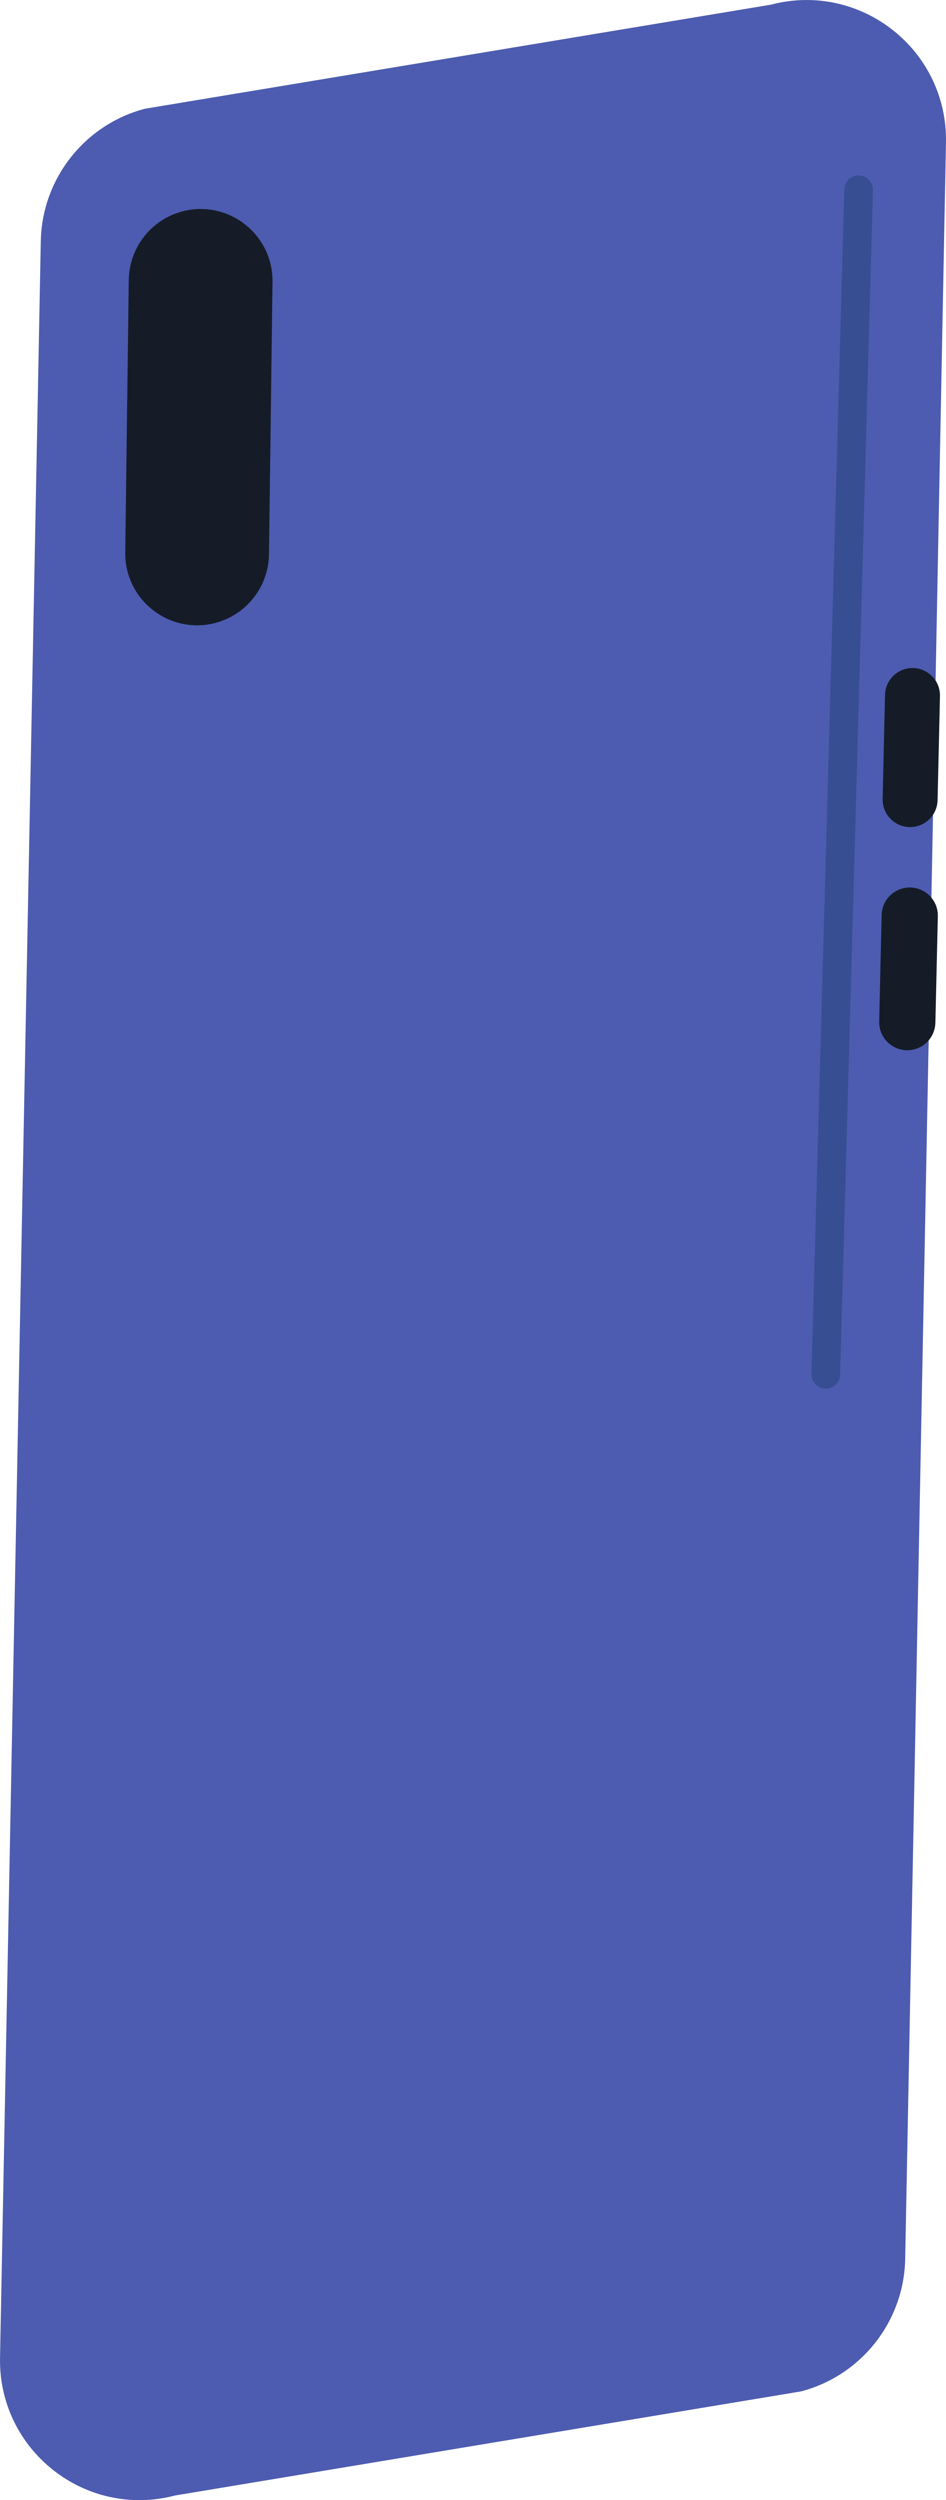 <svg xmlns="http://www.w3.org/2000/svg" width="409.07" height="1080" viewBox="0 0 409.07 1080"><g id="a"/><g id="b"><g id="c"><g id="d"><path d="M346.39 1033.03 75.68 1078C36.87 1088.17-.88 1058.36.02 1018.26L17.64 104.02c.6-26.94 18.98-50.21 45.04-57.05L333.39 2.01c38.8-10.17 76.55 19.63 75.66 59.73l-17.63 914.24c-.6 26.94-18.98 50.21-45.04 57.05" fill="#4d5cb0"/><path d="M355.4 599.68c-2.67-.75-4.59-3.24-4.51-6.15l14.2-511.73c.09-3.43 2.95-6.12 6.37-6.03 3.43.1 6.13 2.95 6.03 6.37l-14.2 511.73c-.1 3.43-2.95 6.12-6.37 6.03-.53-.01-1.03-.09-1.52-.23" fill="#384e93"/><path d="M94.6 268.67h0c-20.19 6.37-40.71-8.87-40.44-30.04l1.52-117.65c.17-13.41 8.93-25.2 21.72-29.24 20.19-6.38 40.71 8.87 40.44 30.04l-1.52 117.64c-.17 13.41-8.93 25.2-21.72 29.24" fill="#151c28"/><path d="M397.01 356.76h0c-7.74 2.36-15.53-3.55-15.34-11.64l1.03-44.95c.12-5.12 3.51-9.6 8.42-11.09 7.74-2.36 15.53 3.55 15.34 11.64l-1.03 44.96c-.12 5.12-3.51 9.59-8.41 11.09" fill="#151c28"/><path d="M395.87 453.16h0c-7.92 2.41-15.89-3.63-15.69-11.91l1.06-46c.12-5.24 3.59-9.82 8.61-11.35 7.92-2.41 15.89 3.63 15.69 11.91l-1.06 46c-.12 5.24-3.59 9.82-8.61 11.35" fill="#151c28"/></g></g></g></svg>